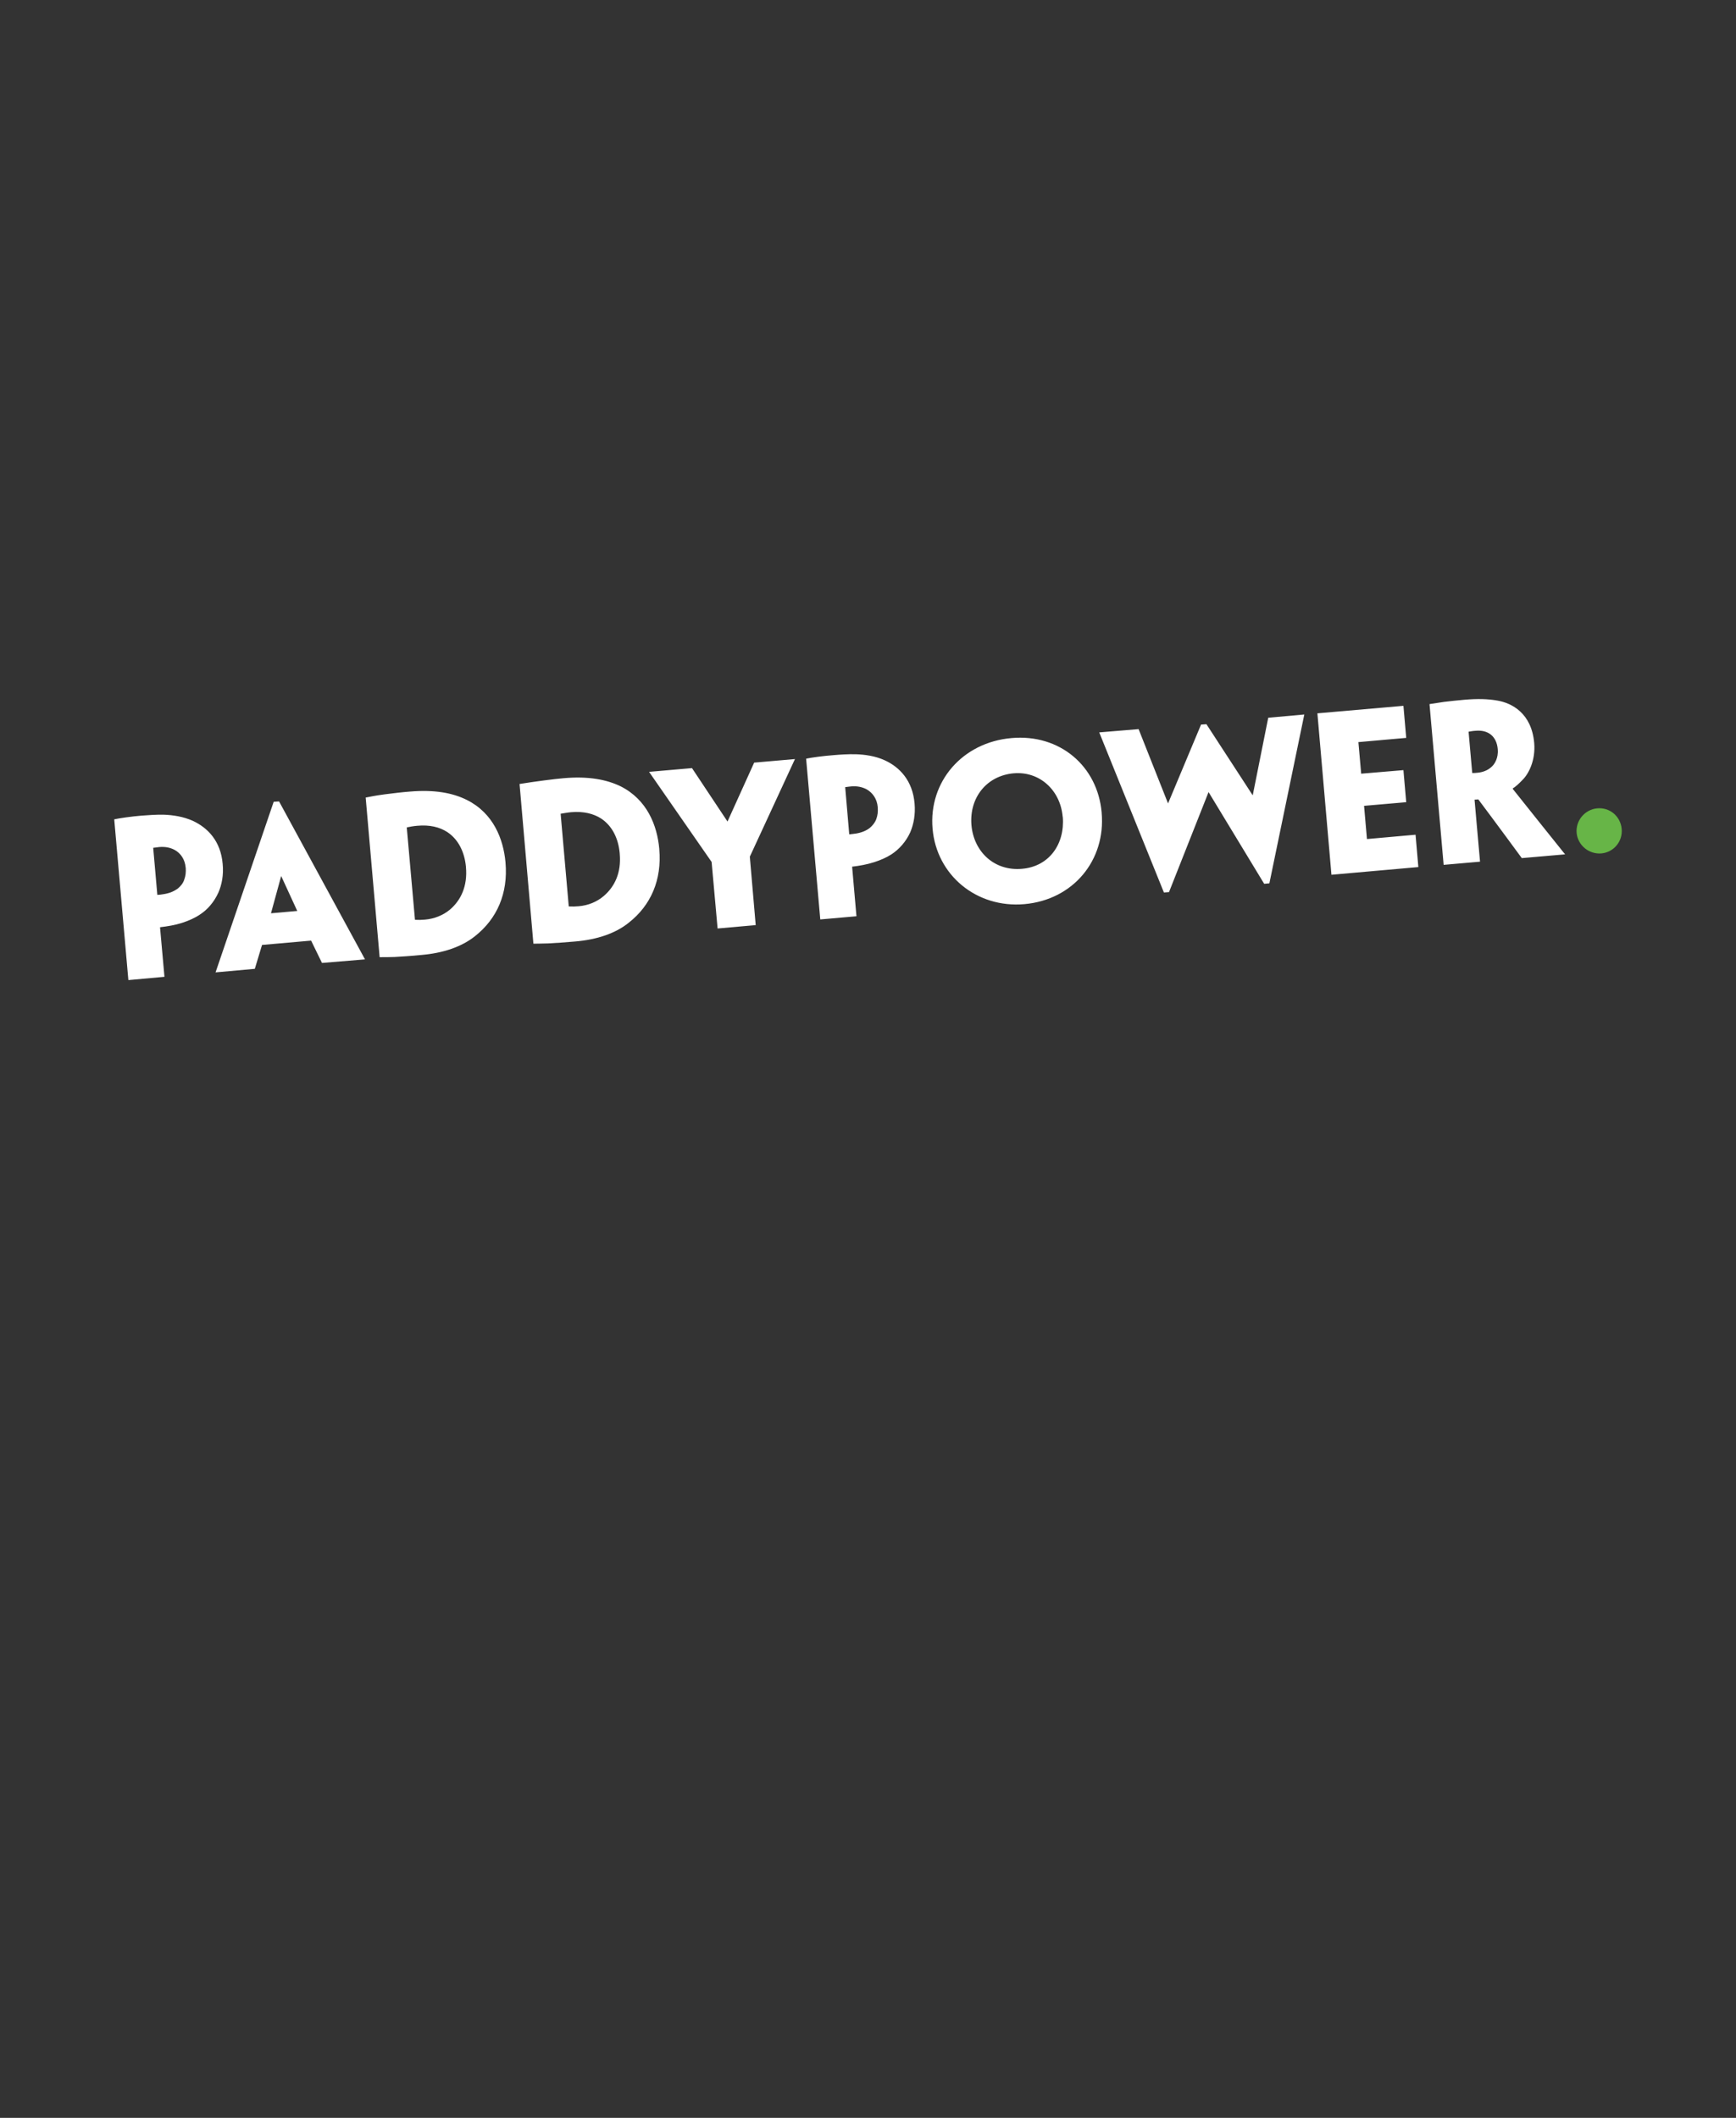 <?xml version="1.0" encoding="UTF-8" standalone="no"?><!-- Generator: Gravit.io --><svg xmlns="http://www.w3.org/2000/svg" xmlns:xlink="http://www.w3.org/1999/xlink" style="isolation:isolate" viewBox="0 0 18.04 22" width="18.04pt" height="22pt"><rect x="0" y="0" width="18.04" height="22" fill="#333333" stroke="none"/><defs><clipPath id="_clipPath_QdO8Guo3hKyM0lJPLKmhhLXRp4WUSfB1"><rect width="18.04" height="22"/></clipPath></defs><g clip-path="url(#_clipPath_QdO8Guo3hKyM0lJPLKmhhLXRp4WUSfB1)"><g><g><path d=" M 1.187 8.511 C 1.242 8.499 1.371 8.481 1.467 8.473 C 1.534 8.468 1.623 8.461 1.702 8.463 C 1.796 8.466 1.906 8.483 2.002 8.526 C 2.158 8.598 2.294 8.736 2.314 8.975 C 2.325 9.089 2.305 9.191 2.269 9.273 C 2.223 9.373 2.155 9.451 2.075 9.502 C 2.021 9.538 1.958 9.565 1.894 9.586 C 1.82 9.61 1.741 9.623 1.663 9.632 L 1.709 10.147 L 1.334 10.181 L 1.187 8.511 Z  M 1.929 9.011 C 1.922 8.929 1.879 8.864 1.815 8.829 C 1.769 8.804 1.716 8.794 1.655 8.799 C 1.64 8.801 1.618 8.803 1.592 8.807 L 1.635 9.296 C 1.645 9.296 1.686 9.292 1.703 9.288 C 1.761 9.279 1.813 9.257 1.85 9.228 C 1.876 9.206 1.902 9.177 1.914 9.139 C 1.929 9.1 1.933 9.061 1.93 9.014 L 1.929 9.011 Z " fill="rgb(255,255,255)"/></g><g><path d=" M 2.723 9.816 L 2.648 10.064 L 2.24 10.101 L 2.844 8.329 L 2.9 8.325 L 3.793 9.966 L 3.346 10.003 L 3.233 9.771 L 2.723 9.816 Z  M 3.089 9.463 L 2.922 9.1 L 2.816 9.487 L 3.089 9.463 Z  M 5.253 8.96 C 5.281 9.281 5.165 9.544 4.936 9.725 C 4.797 9.836 4.604 9.901 4.38 9.92 C 4.273 9.931 4.169 9.937 4.1 9.941 C 4.056 9.943 3.991 9.943 3.945 9.943 L 3.8 8.285 C 3.842 8.277 3.896 8.265 3.994 8.252 C 4.096 8.239 4.178 8.229 4.258 8.223 C 4.514 8.201 4.704 8.236 4.852 8.31 C 5.126 8.447 5.231 8.714 5.253 8.958 L 5.253 8.96 Z  M 4.842 9.005 C 4.828 8.853 4.764 8.72 4.649 8.644 C 4.57 8.592 4.465 8.566 4.336 8.578 C 4.296 8.581 4.256 8.589 4.227 8.595 L 4.312 9.552 C 4.312 9.556 4.314 9.555 4.317 9.555 C 4.348 9.557 4.382 9.556 4.415 9.553 C 4.512 9.545 4.604 9.509 4.678 9.447 C 4.788 9.352 4.86 9.207 4.842 9.007 L 4.842 9.005 Z  M 6.851 8.821 C 6.879 9.141 6.763 9.405 6.535 9.584 C 6.396 9.697 6.202 9.761 5.978 9.78 C 5.871 9.789 5.768 9.797 5.698 9.8 C 5.654 9.801 5.589 9.803 5.543 9.803 L 5.399 8.144 C 5.552 8.119 5.776 8.09 5.856 8.084 C 6.112 8.061 6.303 8.097 6.451 8.169 C 6.725 8.308 6.829 8.574 6.851 8.818 L 6.851 8.821 Z  M 6.44 8.866 C 6.427 8.712 6.363 8.58 6.247 8.503 C 6.168 8.452 6.064 8.426 5.935 8.437 C 5.894 8.441 5.853 8.449 5.826 8.453 L 5.91 9.412 C 5.91 9.416 5.912 9.416 5.915 9.416 C 5.947 9.418 5.981 9.417 6.013 9.414 C 6.111 9.406 6.203 9.369 6.276 9.306 C 6.386 9.211 6.458 9.068 6.44 8.868 L 6.44 8.866 Z  M 7.792 8.899 L 7.853 9.61 L 7.457 9.645 L 7.395 8.954 L 6.745 8.018 L 7.191 7.979 L 7.56 8.534 L 7.837 7.922 L 8.261 7.885 L 7.792 8.899 Z  M 8.377 7.881 C 8.432 7.869 8.562 7.852 8.657 7.845 C 8.724 7.839 8.813 7.833 8.893 7.835 C 8.986 7.838 9.096 7.853 9.192 7.897 C 9.349 7.968 9.484 8.109 9.504 8.347 C 9.514 8.459 9.495 8.561 9.459 8.646 C 9.414 8.744 9.345 8.821 9.265 8.874 C 9.211 8.909 9.15 8.935 9.085 8.956 C 9.011 8.98 8.931 8.994 8.855 9.003 L 8.9 9.518 L 8.524 9.551 L 8.377 7.881 Z  M 9.121 8.383 C 9.114 8.3 9.069 8.235 9.005 8.199 C 8.959 8.175 8.907 8.164 8.847 8.169 C 8.83 8.171 8.808 8.173 8.783 8.177 L 8.825 8.667 C 8.836 8.666 8.878 8.662 8.894 8.659 C 8.951 8.65 9.004 8.629 9.04 8.599 C 9.066 8.577 9.092 8.547 9.106 8.509 C 9.12 8.471 9.125 8.431 9.121 8.384 L 9.121 8.383 Z  M 11.448 8.442 C 11.492 8.936 11.153 9.347 10.646 9.392 C 10.148 9.436 9.732 9.091 9.691 8.608 C 9.649 8.123 9.998 7.712 10.511 7.667 C 11.014 7.622 11.406 7.959 11.448 8.44 L 11.448 8.442 Z  M 11.043 8.484 C 11.019 8.209 10.804 8.01 10.534 8.033 C 10.253 8.058 10.071 8.286 10.095 8.572 C 10.12 8.851 10.335 9.051 10.621 9.025 C 10.904 9.001 11.067 8.766 11.044 8.486 L 11.043 8.484 Z  M 13.191 9.176 L 13.137 9.181 L 12.559 8.228 L 12.148 9.267 L 12.095 9.271 L 11.423 7.608 L 11.832 7.574 L 12.138 8.346 L 12.481 7.527 L 12.537 7.523 L 13.018 8.262 L 13.179 7.456 L 13.554 7.422 L 13.191 9.176 Z  M 13.69 7.41 L 14.584 7.332 L 14.613 7.665 L 14.116 7.709 L 14.145 8.037 L 14.584 8 L 14.613 8.333 L 14.175 8.371 L 14.205 8.716 L 14.71 8.671 L 14.739 9.007 L 13.836 9.087 L 13.69 7.41 Z  M 14.855 7.314 C 14.892 7.308 14.952 7.299 15.007 7.291 C 15.055 7.285 15.158 7.274 15.217 7.269 C 15.355 7.257 15.464 7.26 15.563 7.278 C 15.711 7.304 15.915 7.408 15.943 7.717 C 15.959 7.902 15.882 8.044 15.82 8.103 C 15.785 8.14 15.745 8.177 15.72 8.19 L 15.721 8.196 C 15.736 8.217 16.264 8.875 16.264 8.875 L 15.814 8.914 C 15.814 8.914 15.519 8.512 15.362 8.304 L 15.323 8.307 L 15.38 8.951 L 15.002 8.984 L 14.855 7.314 Z  M 15.564 7.782 C 15.553 7.65 15.466 7.58 15.336 7.591 C 15.3 7.593 15.281 7.598 15.261 7.601 L 15.299 8.03 C 15.314 8.031 15.336 8.029 15.355 8.027 C 15.411 8.022 15.46 8.001 15.494 7.971 C 15.531 7.942 15.572 7.875 15.564 7.784 L 15.564 7.782 Z " fill="rgb(255,255,255)"/></g><g><path d=" M 16.853 8.633 C 16.853 8.761 16.75 8.866 16.62 8.866 C 16.489 8.865 16.383 8.76 16.383 8.631 C 16.384 8.501 16.49 8.396 16.62 8.396 C 16.751 8.396 16.853 8.502 16.853 8.633 Z " fill="rgb(103,181,71)"/></g></g></g></svg>